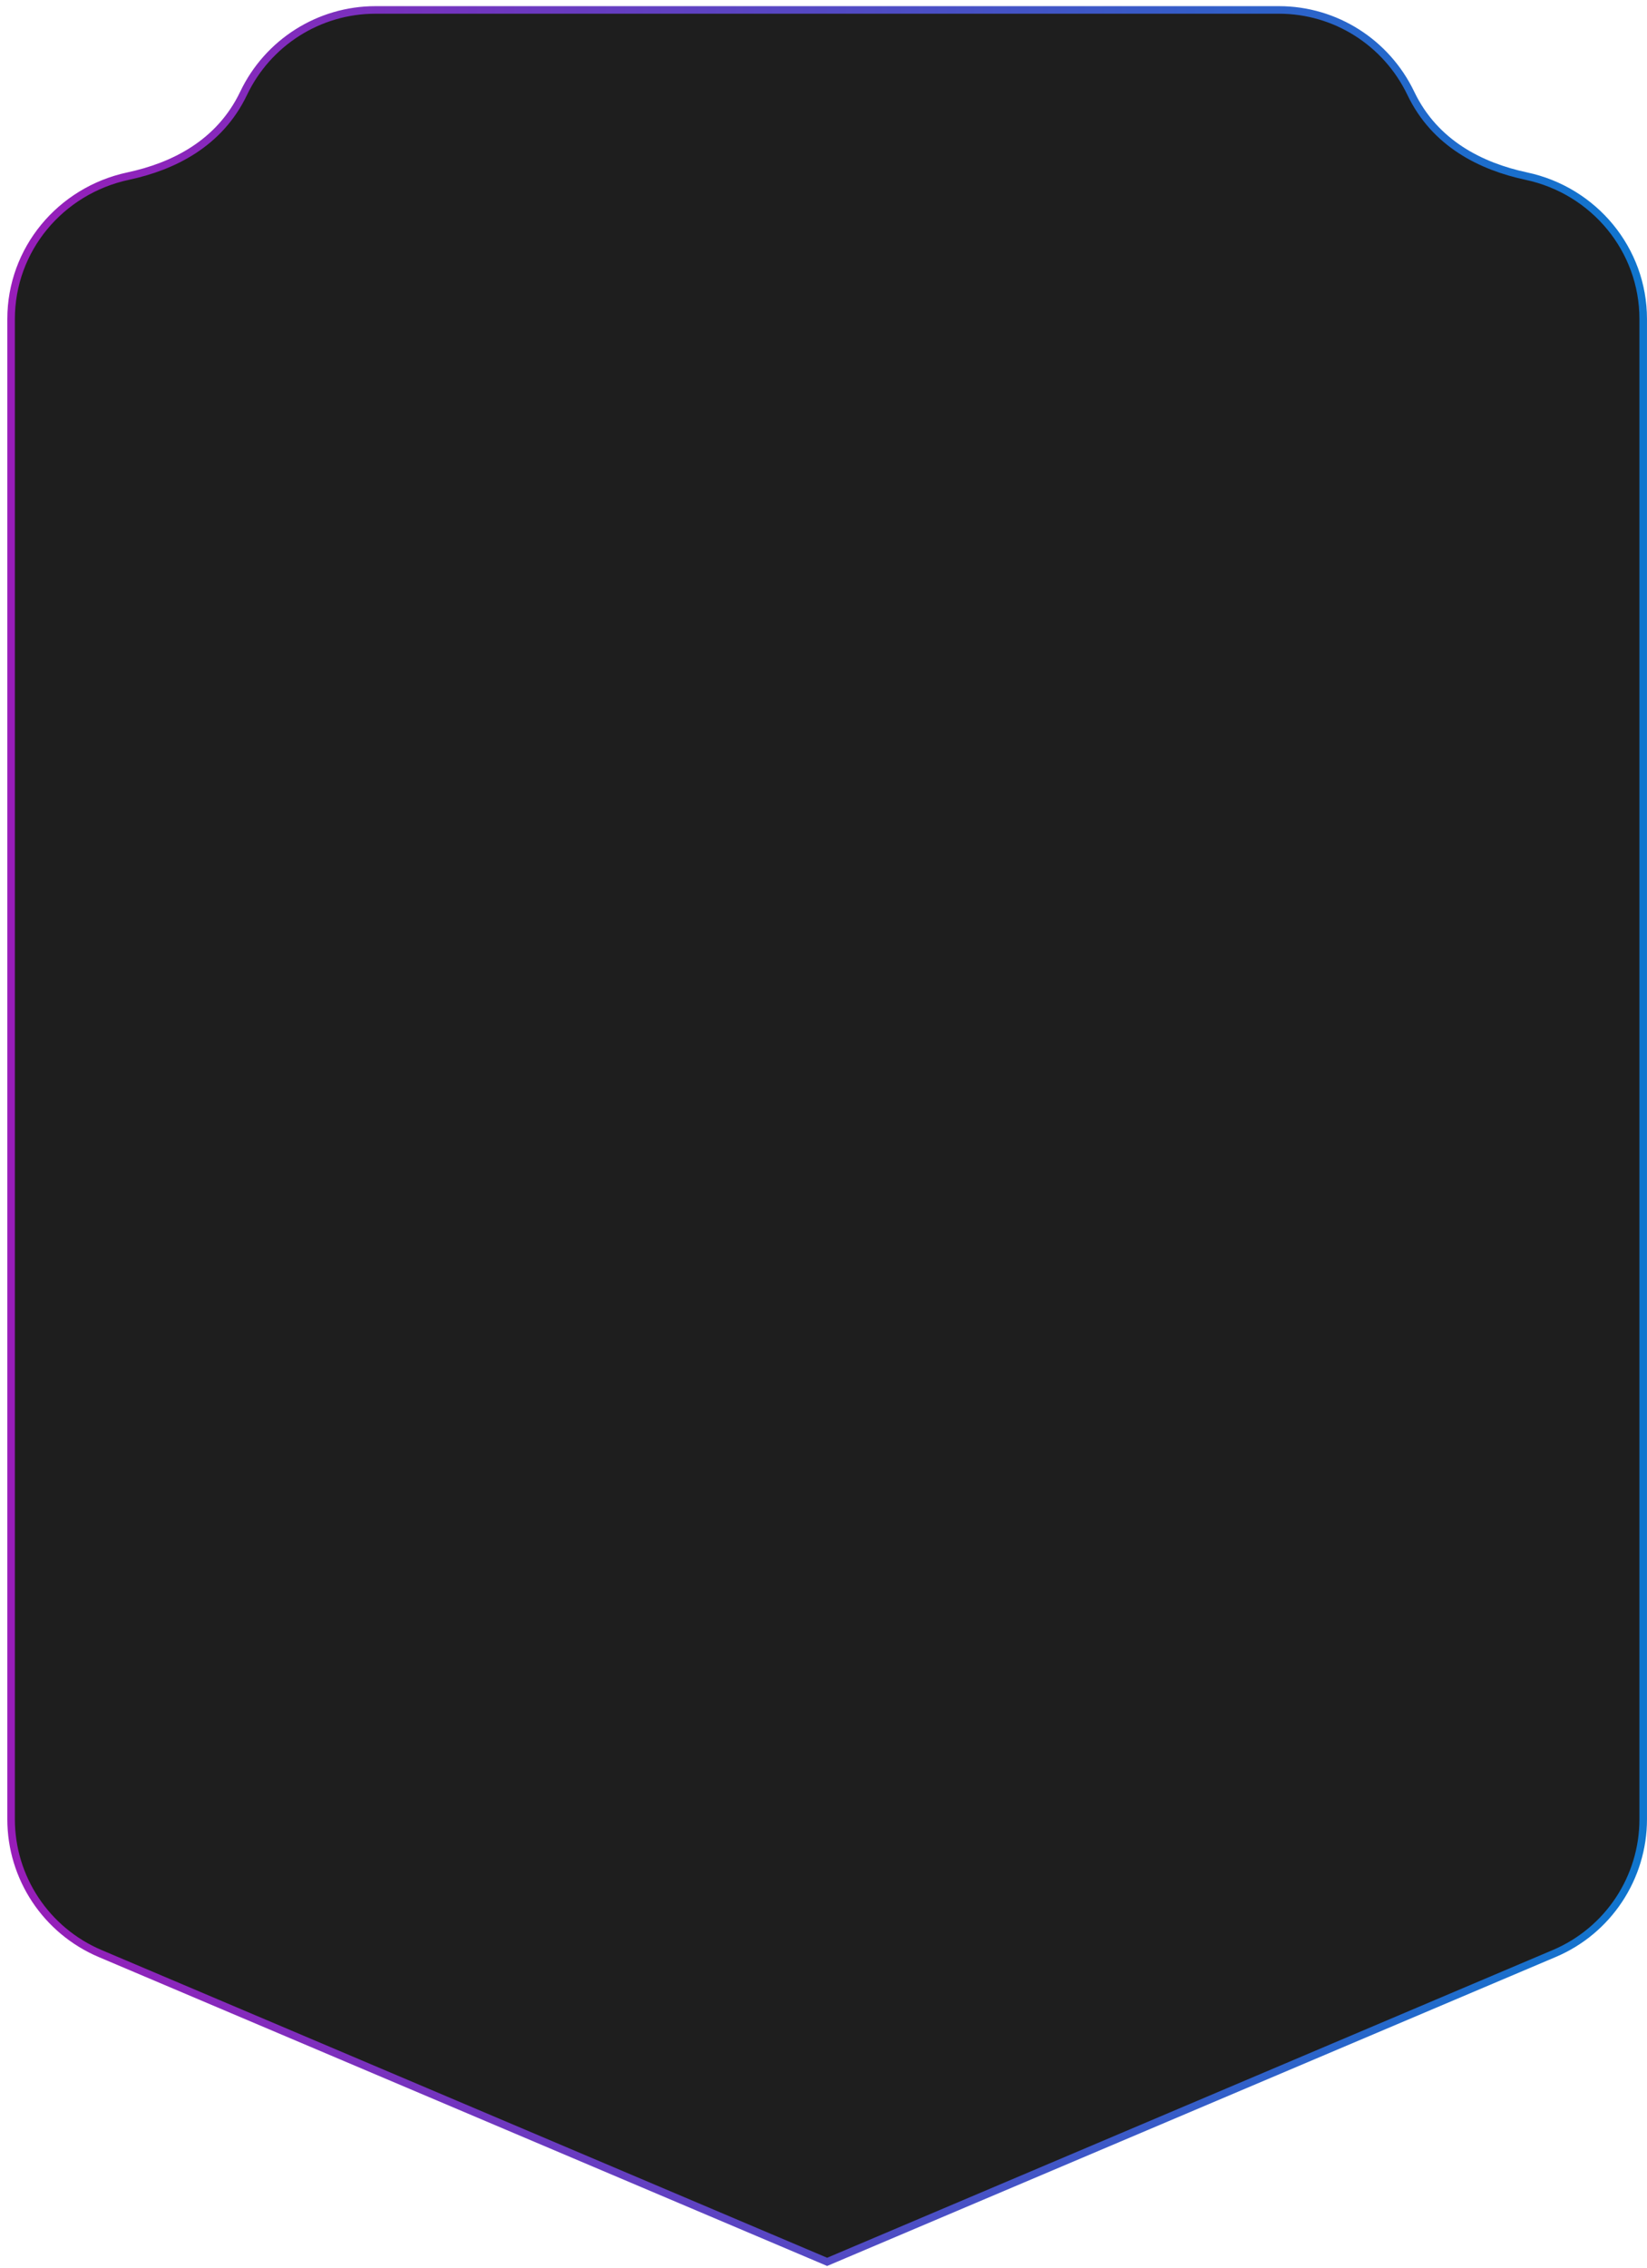 <svg width="218" height="300" viewBox="0 0 218 300" fill="none" xmlns="http://www.w3.org/2000/svg">
<path d="M205.726 258.372L205.726 258.372L109.483 299.156L13.241 258.372C6.107 255.339 1.468 248.353 1.468 240.606V42.202C1.468 33.015 7.978 25.215 16.964 23.292C22.912 22.021 29.05 19.011 32.24 12.351L32.24 12.35C35.45 5.617 42.234 1.314 49.701 1.314H169.282C176.748 1.314 183.517 5.616 186.743 12.351C189.933 19.011 196.071 22.021 202.019 23.292L202.02 23.292C210.988 25.199 217.498 33.014 217.498 42.202V240.606C217.498 248.354 212.859 255.355 205.726 258.372Z" fill="#1E1E1E" stroke="url(#paint0_linear_2510_2015)"/>
<defs>
<linearGradient id="paint0_linear_2510_2015" x1="0.968" y1="151.823" x2="217.998" y2="151.823" gradientUnits="userSpaceOnUse">
<stop stop-color="#981DB9"/>
<stop offset="1" stop-color="#0F76CE"/>
</linearGradient>
</defs>
</svg>
